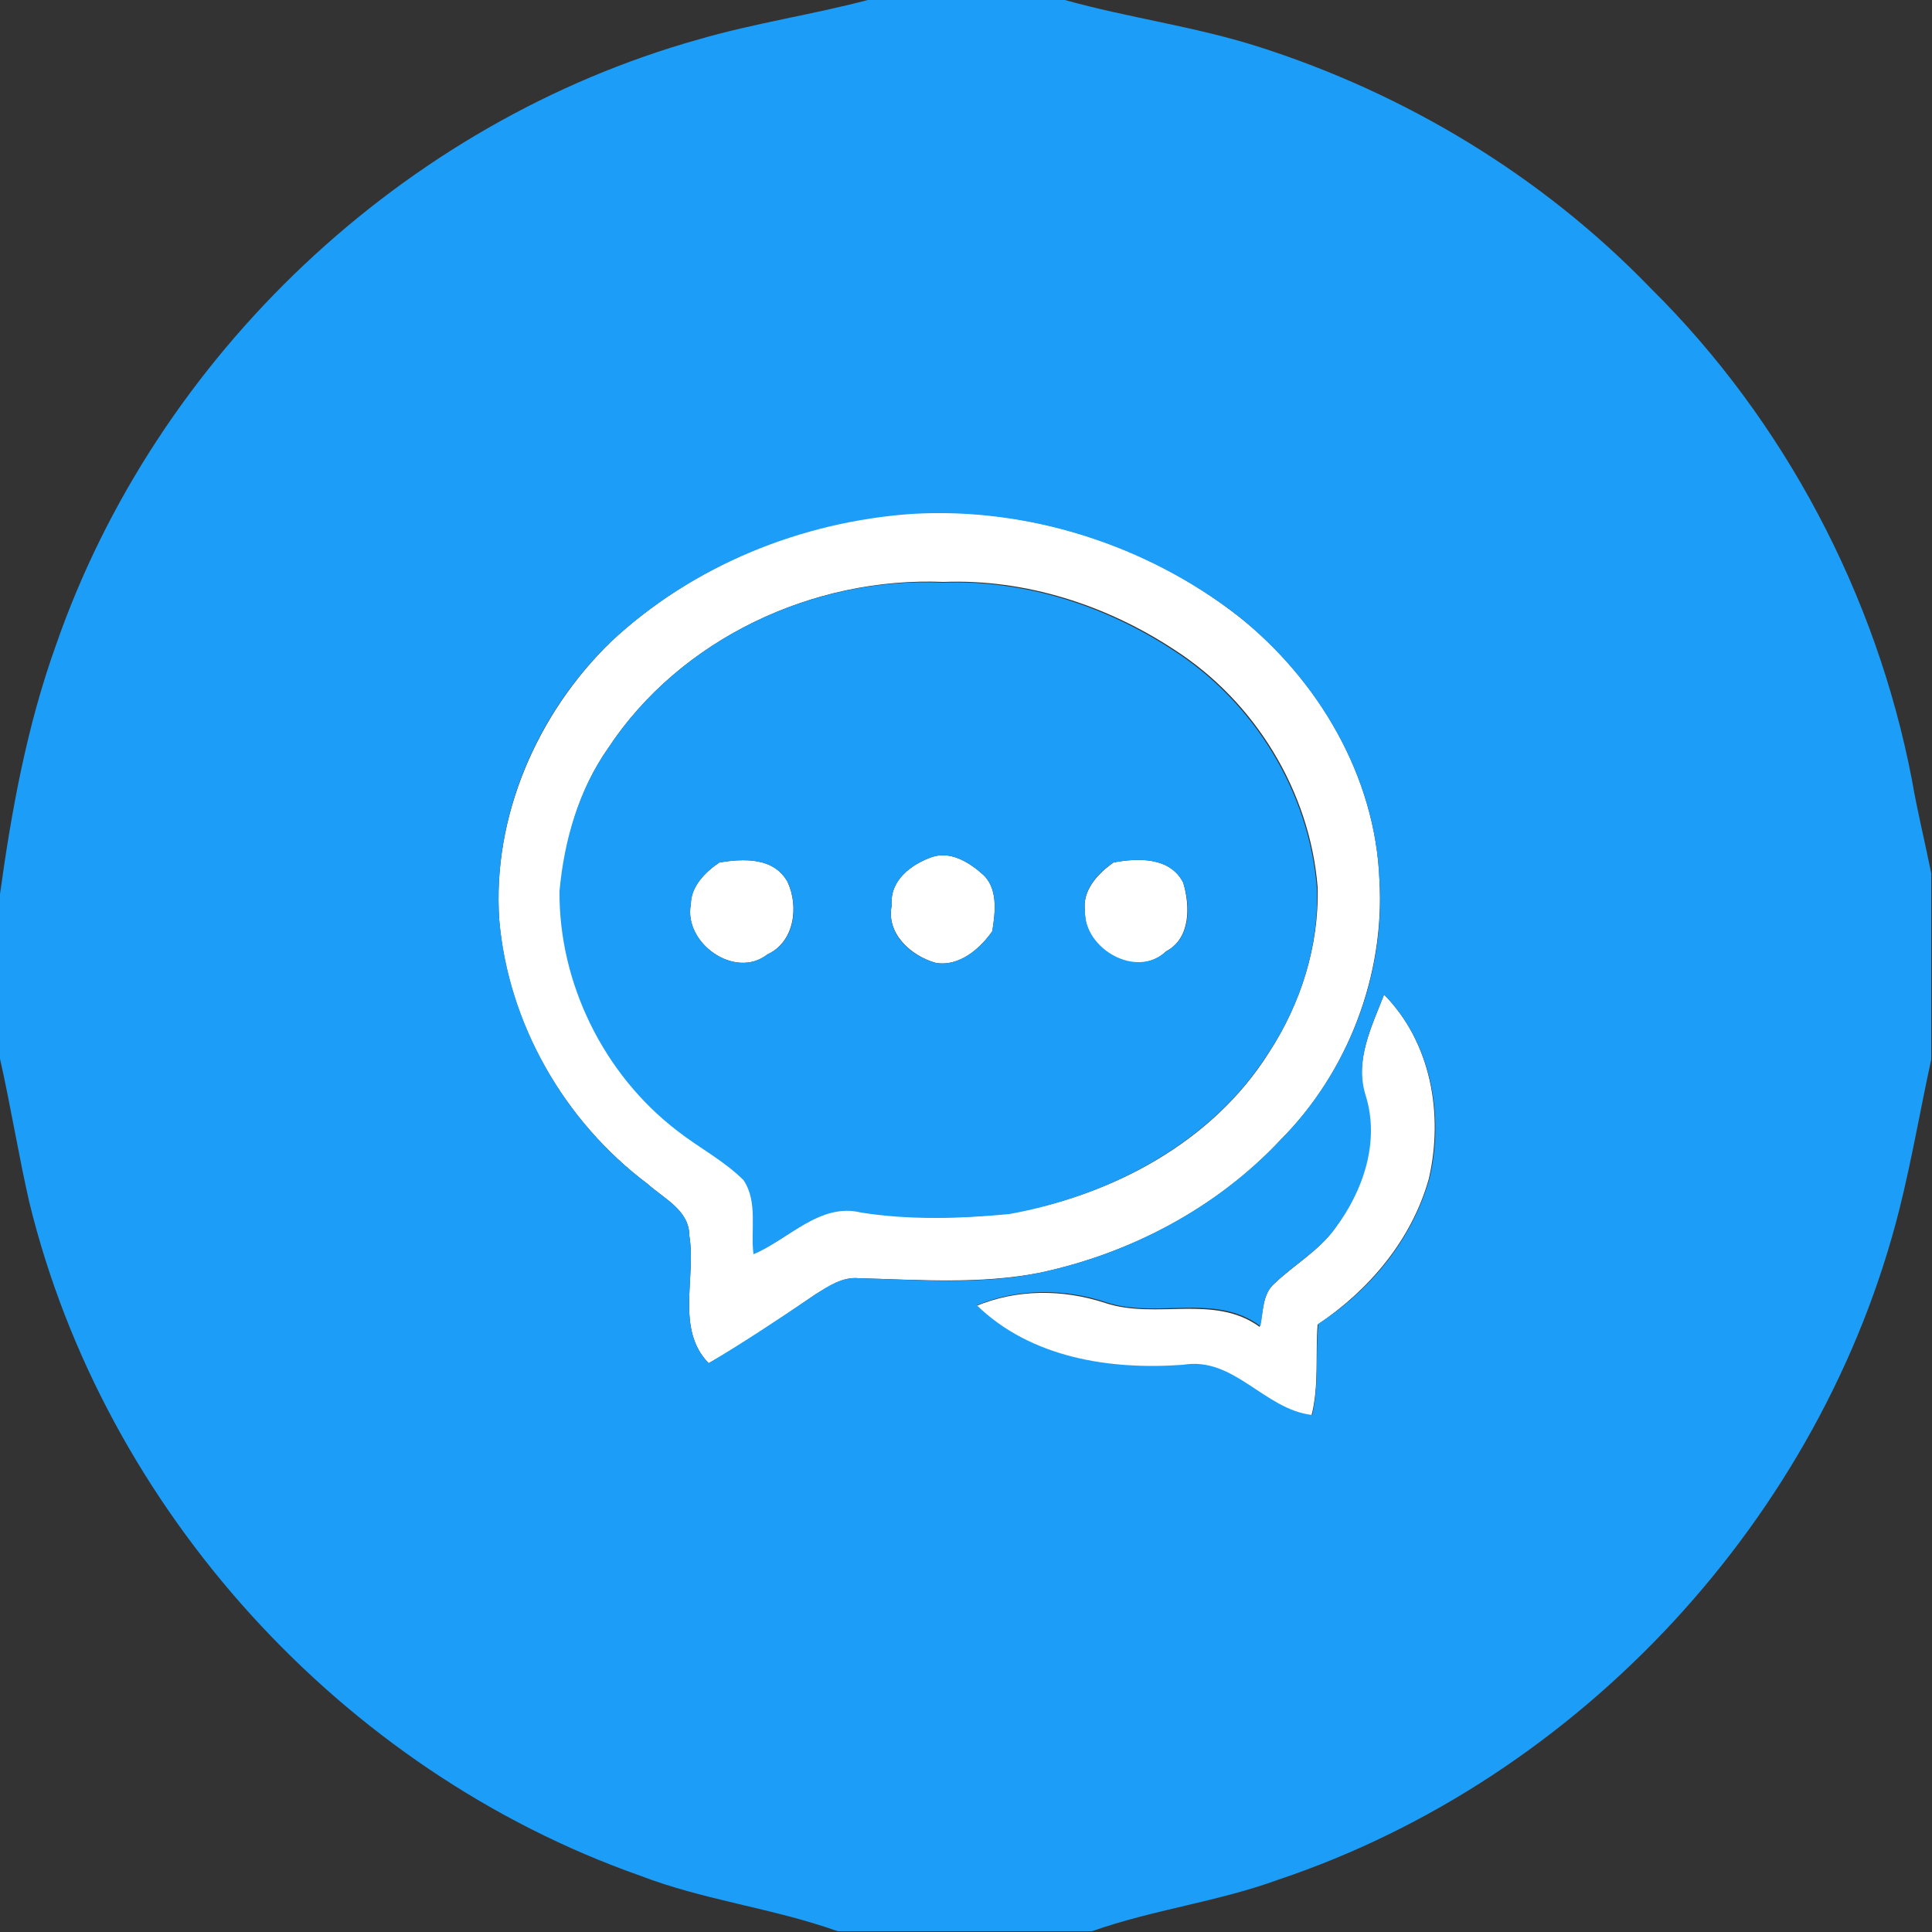 <?xml version="1.0" encoding="utf-8"?>
<!-- Generator: Adobe Illustrator 26.0.3, SVG Export Plug-In . SVG Version: 6.00 Build 0)  -->
<svg version="1.1" id="Layer_1" xmlns="http://www.w3.org/2000/svg" xmlns:xlink="http://www.w3.org/1999/xlink" x="0px" y="0px"
	 viewBox="0 0 250 250" style="enable-background:new 0 0 250 250;" xml:space="preserve">
<rect x="0" y="0" width="250" height="250" fill="#333333" stroke="none"/>
<style type="text/css">
	.st0{fill:#FFFFFF;}
	.st1{fill:#1C9EF8;}
</style>
<g id="_x23_ffffffff">
	<path class="st0" d="M79.1,83c10.5-9.8,24.6-15.6,38.9-16.6c15-0.8,30.3,4,42.2,13.3c10.4,8.2,17.8,20.8,18.3,34.2
		c0.7,12.3-4.1,24.9-12.8,33.6c-8.2,8.8-19.4,14.7-31.2,17.2c-7.7,1.5-15.6,0.9-23.4,0.7c-2.1-0.2-3.9,1.1-5.6,2.1
		c-4.5,3.1-9,6.2-13.8,8.9c-4.3-4.4-1.6-11.1-2.5-16.5c0-3.3-3.3-4.8-5.4-6.7c-10.8-8.1-18.1-20.8-19.2-34.2
		C63.7,105.7,69.5,92.3,79.1,83 M78.7,96.8c-3.8,5.4-5.6,11.9-6.2,18.4c-0.1,11.9,5.7,23.7,15.2,31c2.8,2.2,6,3.9,8.6,6.4
		c1.9,2.8,0.9,6.4,1.3,9.6c4.5-1.9,8.6-6.7,13.9-5.4c6.3,1,12.8,0.9,19.2,0.2c13.2-2.3,26.2-9.2,33.5-20.8
		c4.1-6.3,6.5-13.8,6.3-21.4c-1-12.4-8.1-24-18.5-30.7c-8.8-5.8-19.3-9.2-29.9-8.8C105.2,74.6,88,82.7,78.7,96.8z"/>
	<path class="st0" d="M120.6,110.9c2.3-0.8,4.7,0.6,6.4,2.1c2.2,1.8,1.8,5,1.4,7.5c-1.6,2.3-4.3,4.6-7.3,4.1
		c-3.2-0.9-6.5-3.8-5.7-7.5C115.1,113.9,118,111.8,120.6,110.9z"/>
	<path class="st0" d="M93.1,111.6c3.1-0.5,7-0.7,8.8,2.5c1.5,3.2,0.9,7.8-2.6,9.4c-4.2,3.3-10.9-1.5-9.9-6.5
		C89.4,114.7,91.3,112.8,93.1,111.6z"/>
	<path class="st0" d="M144.1,111.6c3.2-0.6,7.3-0.7,9,2.6c0.9,3,1,7.2-2.2,8.9c-3.9,3.7-10.7-0.2-10.5-5.2
		C140,115.2,142.1,113,144.1,111.6z"/>
	<path class="st0" d="M179.1,128.7c6.1,6.2,7.7,15.5,5.8,23.8c-2.2,7.9-7.7,14.4-14.4,18.9c-0.3,3.9,0.2,7.9-0.8,11.8
		c-6.2-0.7-10.1-7.6-16.7-6.5c-9.4,0.7-19.7-0.9-26.7-7.7c5.3-2.2,11.2-2.2,16.7-0.4c6.6,2.2,14.1-1.2,20,3.1
		c0.5-1.9,0.3-4.2,1.9-5.6c2.5-2.4,5.7-4.2,7.8-7.1c3.6-4.9,5.7-11.3,3.9-17.2C175.3,137.2,177.5,132.8,179.1,128.7z"/>
</g>
<g id="_x23_1c9ef8ff">
	<path class="st1" d="M112.3,0h25.5c8.2,2.3,16.7,3.4,24.9,6c19.2,6.1,36.9,16.8,50.9,31.3c17.3,17.1,29.2,39.7,33.8,63.6
		c0.7,4.1,1.7,8.1,2.5,12.1v24.1c-1.4,6.4-2.5,12.9-4.1,19.3c-10,39.9-41.3,73.7-80.3,86.8c-7.9,2.9-16.3,3.9-24.2,6.7h-32.9
		c-8.4-3-17.3-4-25.6-7.2c-38.6-13.6-69.3-47.4-79-87.1C2.4,149.5,1.4,143.2,0,137v-21.3c1.5-10.9,3.5-21.8,7.2-32.1
		C20.2,46,52.2,15.8,90.4,5.1C97.6,3,105.1,1.9,112.3,0 M79.1,83c-9.6,9.2-15.4,22.6-14.5,36c1.2,13.5,8.4,26.1,19.2,34.2
		c2.1,1.9,5.4,3.4,5.4,6.7c0.9,5.5-1.8,12.1,2.5,16.5c4.7-2.8,9.2-5.8,13.8-8.9c1.7-1.1,3.5-2.3,5.6-2.1c7.8,0.2,15.7,0.9,23.4-0.7
		c11.8-2.5,22.9-8.4,31.2-17.2c8.7-8.8,13.6-21.3,12.8-33.6c-0.5-13.4-7.9-25.9-18.3-34.2C148.3,70.5,133,65.6,118,66.5
		C103.7,67.5,89.6,73.2,79.1,83 M179.1,128.7c-1.6,4.1-3.8,8.4-2.4,13c1.9,6-0.3,12.4-3.9,17.2c-2.1,2.9-5.3,4.7-7.8,7.1
		c-1.7,1.4-1.5,3.7-1.9,5.6c-5.9-4.4-13.4-0.9-20-3.1c-5.4-1.8-11.4-1.8-16.7,0.4c7,6.8,17.2,8.4,26.7,7.7
		c6.6-1.1,10.5,5.8,16.7,6.5c0.9-3.9,0.4-7.9,0.8-11.8c6.8-4.4,12.2-11,14.4-18.9C186.9,144.3,185.2,134.9,179.1,128.7z"/>
	<path class="st1" d="M78.7,96.8C88,82.7,105.2,74.6,122,75.4c10.6-0.4,21.1,3,29.9,8.8c10.4,6.7,17.5,18.3,18.5,30.7
		c0.3,7.5-2.1,15.1-6.3,21.4c-7.3,11.5-20.3,18.4-33.5,20.8c-6.4,0.6-12.9,0.8-19.2-0.2c-5.3-1.3-9.4,3.5-13.9,5.4
		c-0.4-3.1,0.6-6.8-1.3-9.6c-2.5-2.5-5.8-4.2-8.6-6.4c-9.5-7.3-15.3-19.1-15.2-31C73,108.7,74.9,102.2,78.7,96.8 M120.6,110.9
		c-2.6,0.9-5.5,3-5.2,6.2c-0.8,3.7,2.4,6.6,5.7,7.5c3,0.5,5.7-1.8,7.3-4.1c0.4-2.5,0.8-5.7-1.4-7.5
		C125.3,111.5,122.9,110.1,120.6,110.9 M93.1,111.6c-1.8,1.2-3.7,3.1-3.7,5.4c-1,5,5.7,9.8,9.9,6.5c3.6-1.6,4.1-6.3,2.6-9.4
		C100.1,110.9,96.2,111.1,93.1,111.6 M144.1,111.6c-2.1,1.4-4.1,3.6-3.7,6.3c-0.1,4.9,6.7,8.8,10.5,5.2c3.2-1.7,3.2-5.8,2.2-8.9
		C151.4,110.9,147.3,111,144.1,111.6z"/>
</g>
</svg>
